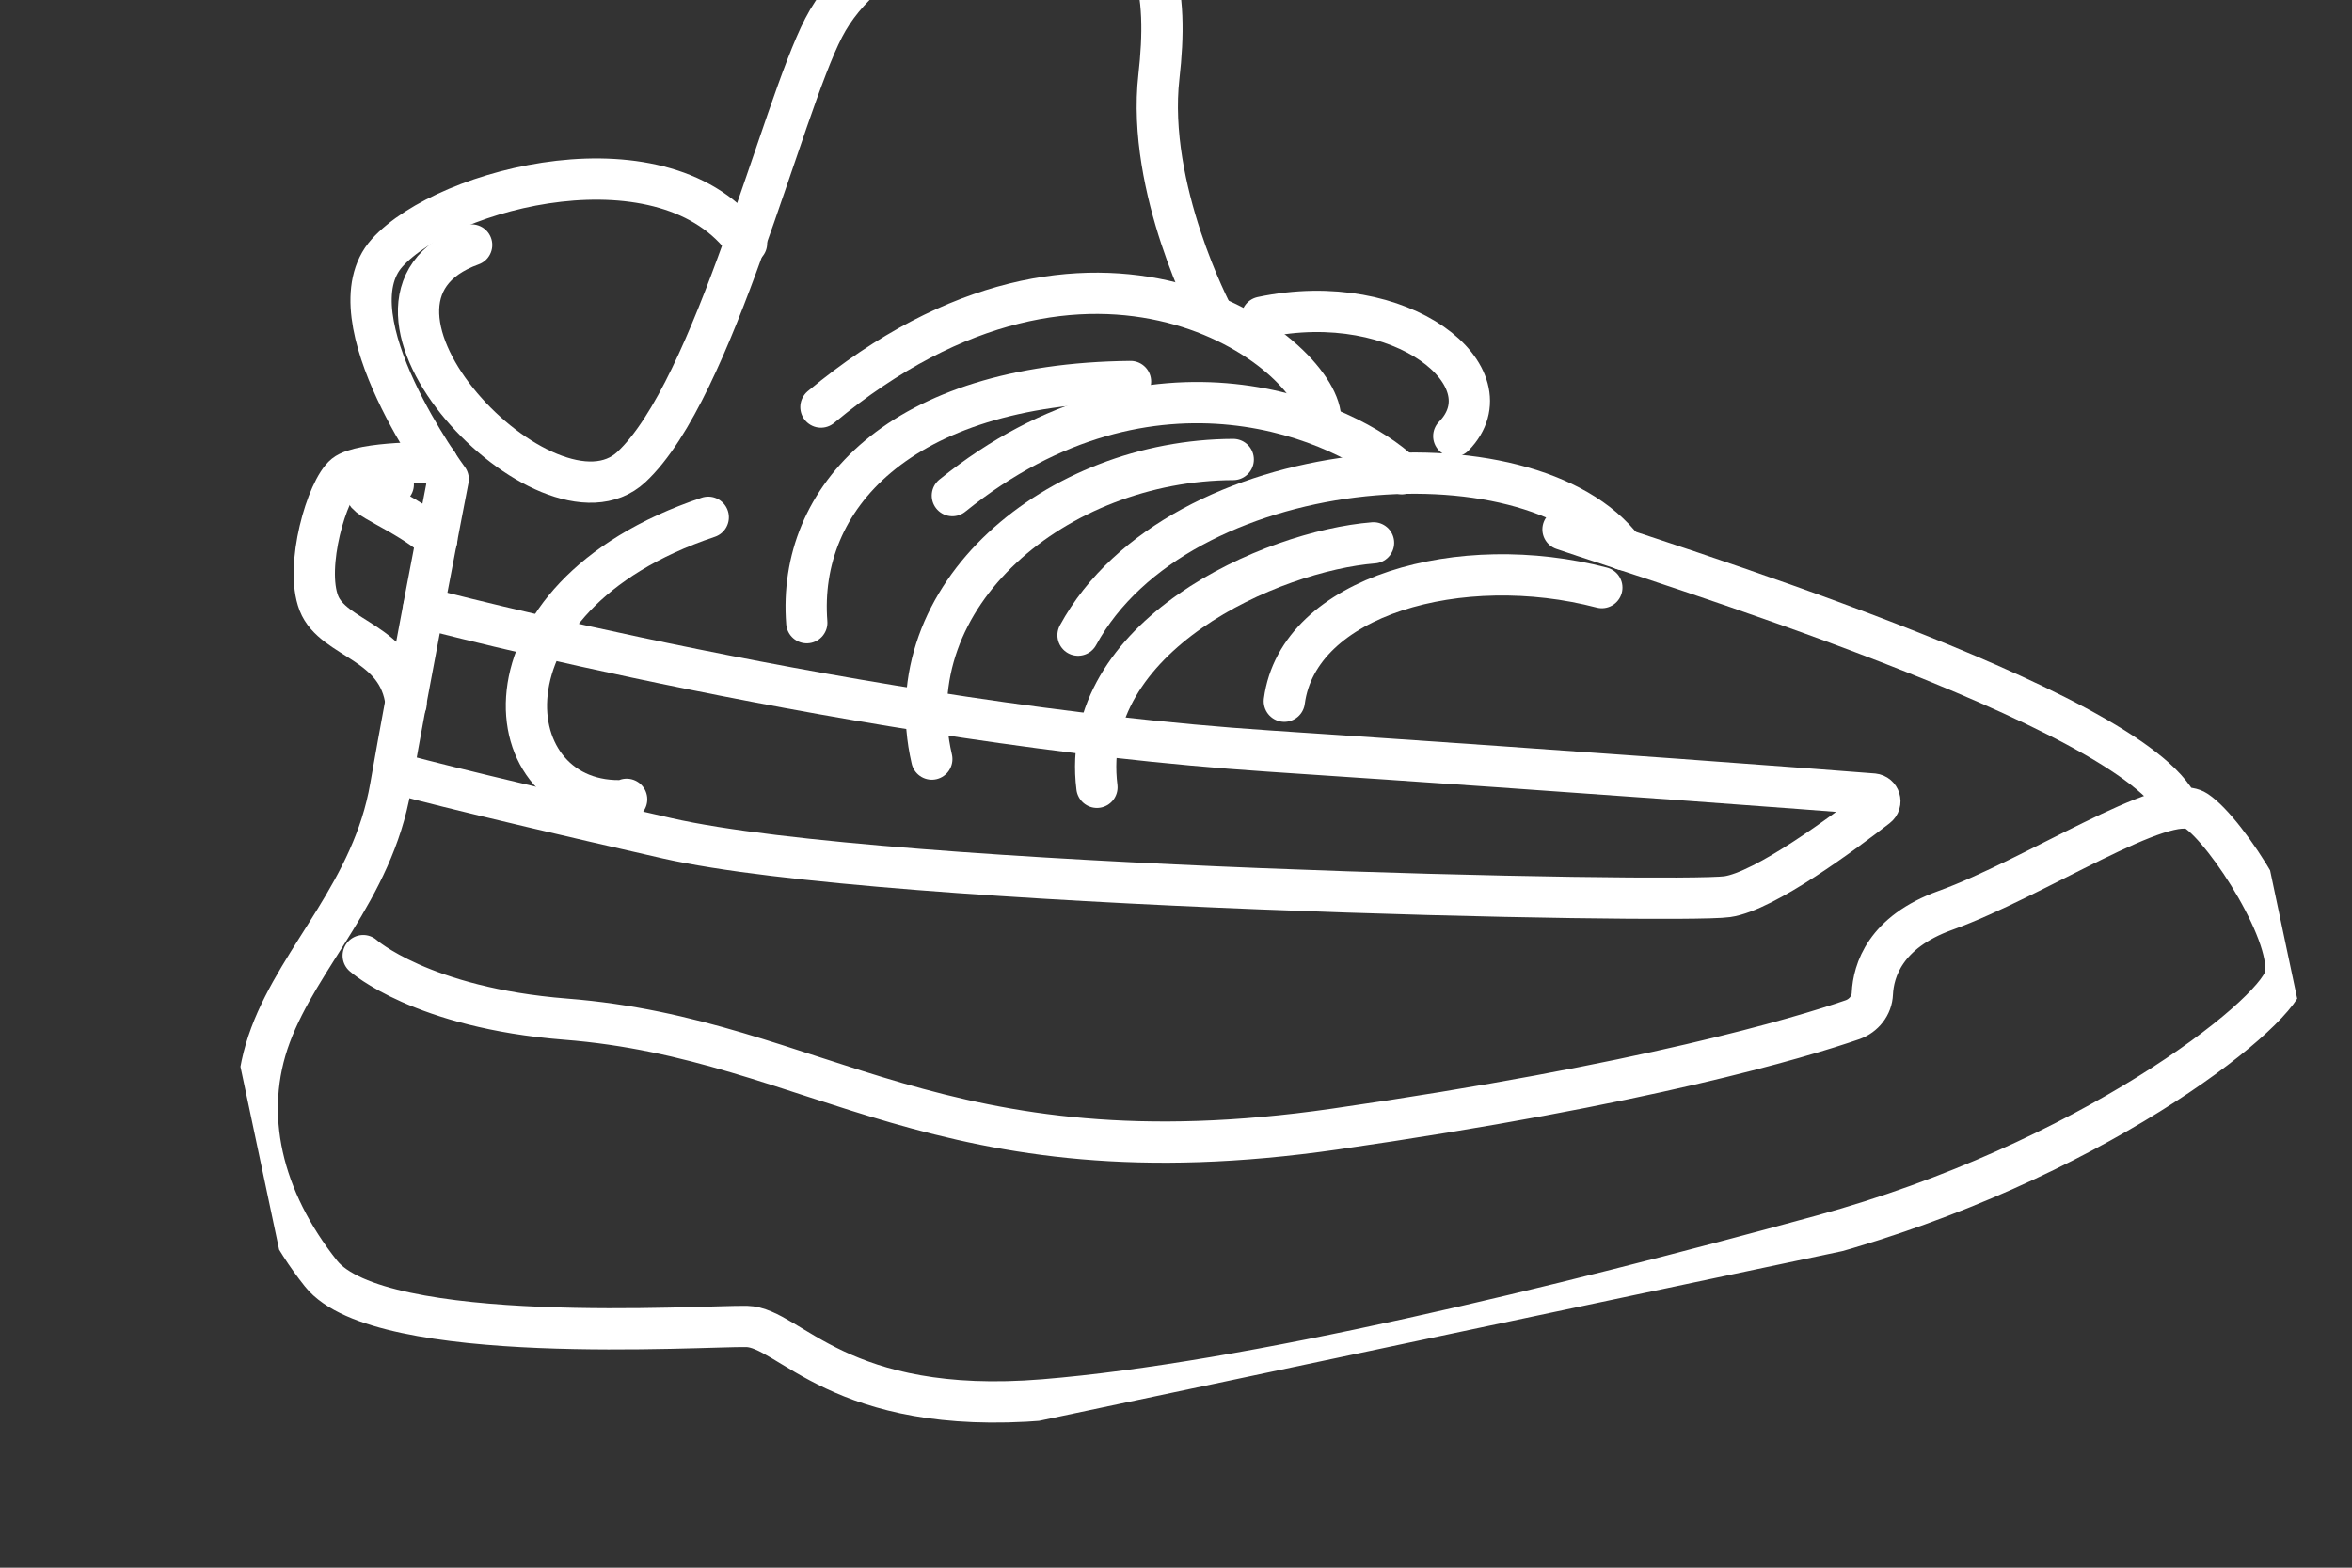 <svg width="57" height="38" viewBox="0 0 57 38" fill="none" xmlns="http://www.w3.org/2000/svg">
<rect x="0" y="0" width="57" height="38" fill="#333333" stroke="none"/>
<g clip-path="url(#clip0_1297_2433)">
<path d="M52.806 19.583C51.73 17.152 40.046 13.582 37.879 12.832" stroke="white" strokeWidth="0.805" stroke-miterlimit="10" stroke-linecap="round" stroke-linejoin="round"/>
<path d="M8.802 23.164C8.802 23.164 10.21 24.428 13.708 24.704C19.836 25.181 22.76 28.75 32.352 27.368C39.87 26.286 43.625 25.155 44.899 24.716C45.167 24.619 45.365 24.376 45.376 24.084C45.403 23.531 45.68 22.595 47.144 22.068C49.309 21.288 52.478 19.169 53.223 19.656C53.969 20.142 55.649 22.767 55.366 23.712C55.084 24.658 50.605 28.181 44.148 29.949C37.691 31.716 30.278 33.524 25.301 33.931C20.325 34.339 19.143 32.172 18.095 32.152C17.046 32.132 9.202 32.662 7.778 30.869C6.355 29.076 5.838 27.011 6.557 25.088C7.275 23.164 9.031 21.585 9.465 19.077C9.9 16.57 10.862 11.615 10.862 11.615C10.862 11.615 7.969 7.7 9.381 6.13C10.813 4.538 16.149 3.169 18.092 5.899" stroke="white" strokeWidth="0.805" stroke-miterlimit="10" stroke-linecap="round" stroke-linejoin="round"/>
<path d="M11.43 5.938C7.621 7.307 13.285 13.197 15.3 11.321C17.314 9.446 18.934 2.661 19.961 0.673C20.987 -1.316 23.752 -2.303 25.943 -2.202C28.134 -2.101 28.31 -0.125 28.086 1.855C27.777 4.578 29.384 7.62 29.384 7.62" stroke="white" strokeWidth="0.805" stroke-miterlimit="10" stroke-linecap="round" stroke-linejoin="round"/>
<path d="M10.268 14.736C10.268 14.736 20.884 17.55 30.745 18.205C38.945 18.751 43.952 19.134 45.398 19.247C45.554 19.263 45.62 19.458 45.488 19.559C44.701 20.168 42.771 21.607 41.858 21.735C40.688 21.902 21.483 21.531 16.165 20.319C10.846 19.108 9.562 18.735 9.562 18.735" stroke="white" strokeWidth="0.805" stroke-miterlimit="10" stroke-linecap="round" stroke-linejoin="round"/>
<path d="M10.592 11.213C10.592 11.213 8.769 11.18 8.356 11.508C7.924 11.857 7.379 13.728 7.728 14.621C8.077 15.513 9.668 15.548 9.842 17.057" stroke="white" strokeWidth="0.805" stroke-miterlimit="10" stroke-linecap="round" stroke-linejoin="round"/>
<path d="M10.585 13.083C9.831 12.405 8.624 12.015 8.915 11.873C9.207 11.731 9.531 11.743 9.531 11.743" stroke="white" strokeWidth="0.805" stroke-miterlimit="10" stroke-linecap="round" stroke-linejoin="round"/>
<path d="M17.164 12.538C11.311 14.5 11.985 19.592 15.16 19.404L15.186 19.375" stroke="white" strokeWidth="0.805" stroke-miterlimit="10" stroke-linecap="round" stroke-linejoin="round"/>
<path d="M19.895 9.867C26.526 4.359 31.909 8.537 32.004 10.127" stroke="white" strokeWidth="0.805" stroke-miterlimit="10" stroke-linecap="round" stroke-linejoin="round"/>
<path d="M19.552 15.094C19.318 12.083 21.785 9.307 27.398 9.248" stroke="white" strokeWidth="0.805" stroke-miterlimit="10" stroke-linecap="round" stroke-linejoin="round"/>
<path d="M33.977 11.482C32.668 10.228 27.956 8.083 23.08 12.013" stroke="white" strokeWidth="0.805" stroke-miterlimit="10" stroke-linecap="round" stroke-linejoin="round"/>
<path d="M22.582 18.4C21.658 14.407 25.631 11.152 29.887 11.138" stroke="white" strokeWidth="0.805" stroke-miterlimit="10" stroke-linecap="round" stroke-linejoin="round"/>
<path d="M26.126 15.396C28.546 10.954 37.079 10.303 39.349 13.326" stroke="white" strokeWidth="0.805" stroke-miterlimit="10" stroke-linecap="round" stroke-linejoin="round"/>
<path d="M26.584 19.084C26.126 15.396 30.837 13.353 33.287 13.158" stroke="white" strokeWidth="0.805" stroke-miterlimit="10" stroke-linecap="round" stroke-linejoin="round"/>
<path d="M31.125 16.997C31.466 14.428 35.417 13.352 38.82 14.243" stroke="white" strokeWidth="0.805" stroke-miterlimit="10" stroke-linecap="round" stroke-linejoin="round"/>
<path d="M30.581 7.69C33.988 6.97 36.619 9.152 35.232 10.572" stroke="white" strokeWidth="0.805" stroke-miterlimit="10" stroke-linecap="round" stroke-linejoin="round"/>
</g>
<defs>
<clipPath id="clip0_1297_2433">
<rect width="49.109" height="36" fill="white" transform="translate(0.948 2.766) rotate(-11.932)"/>
</clipPath>
</defs>
</svg>
